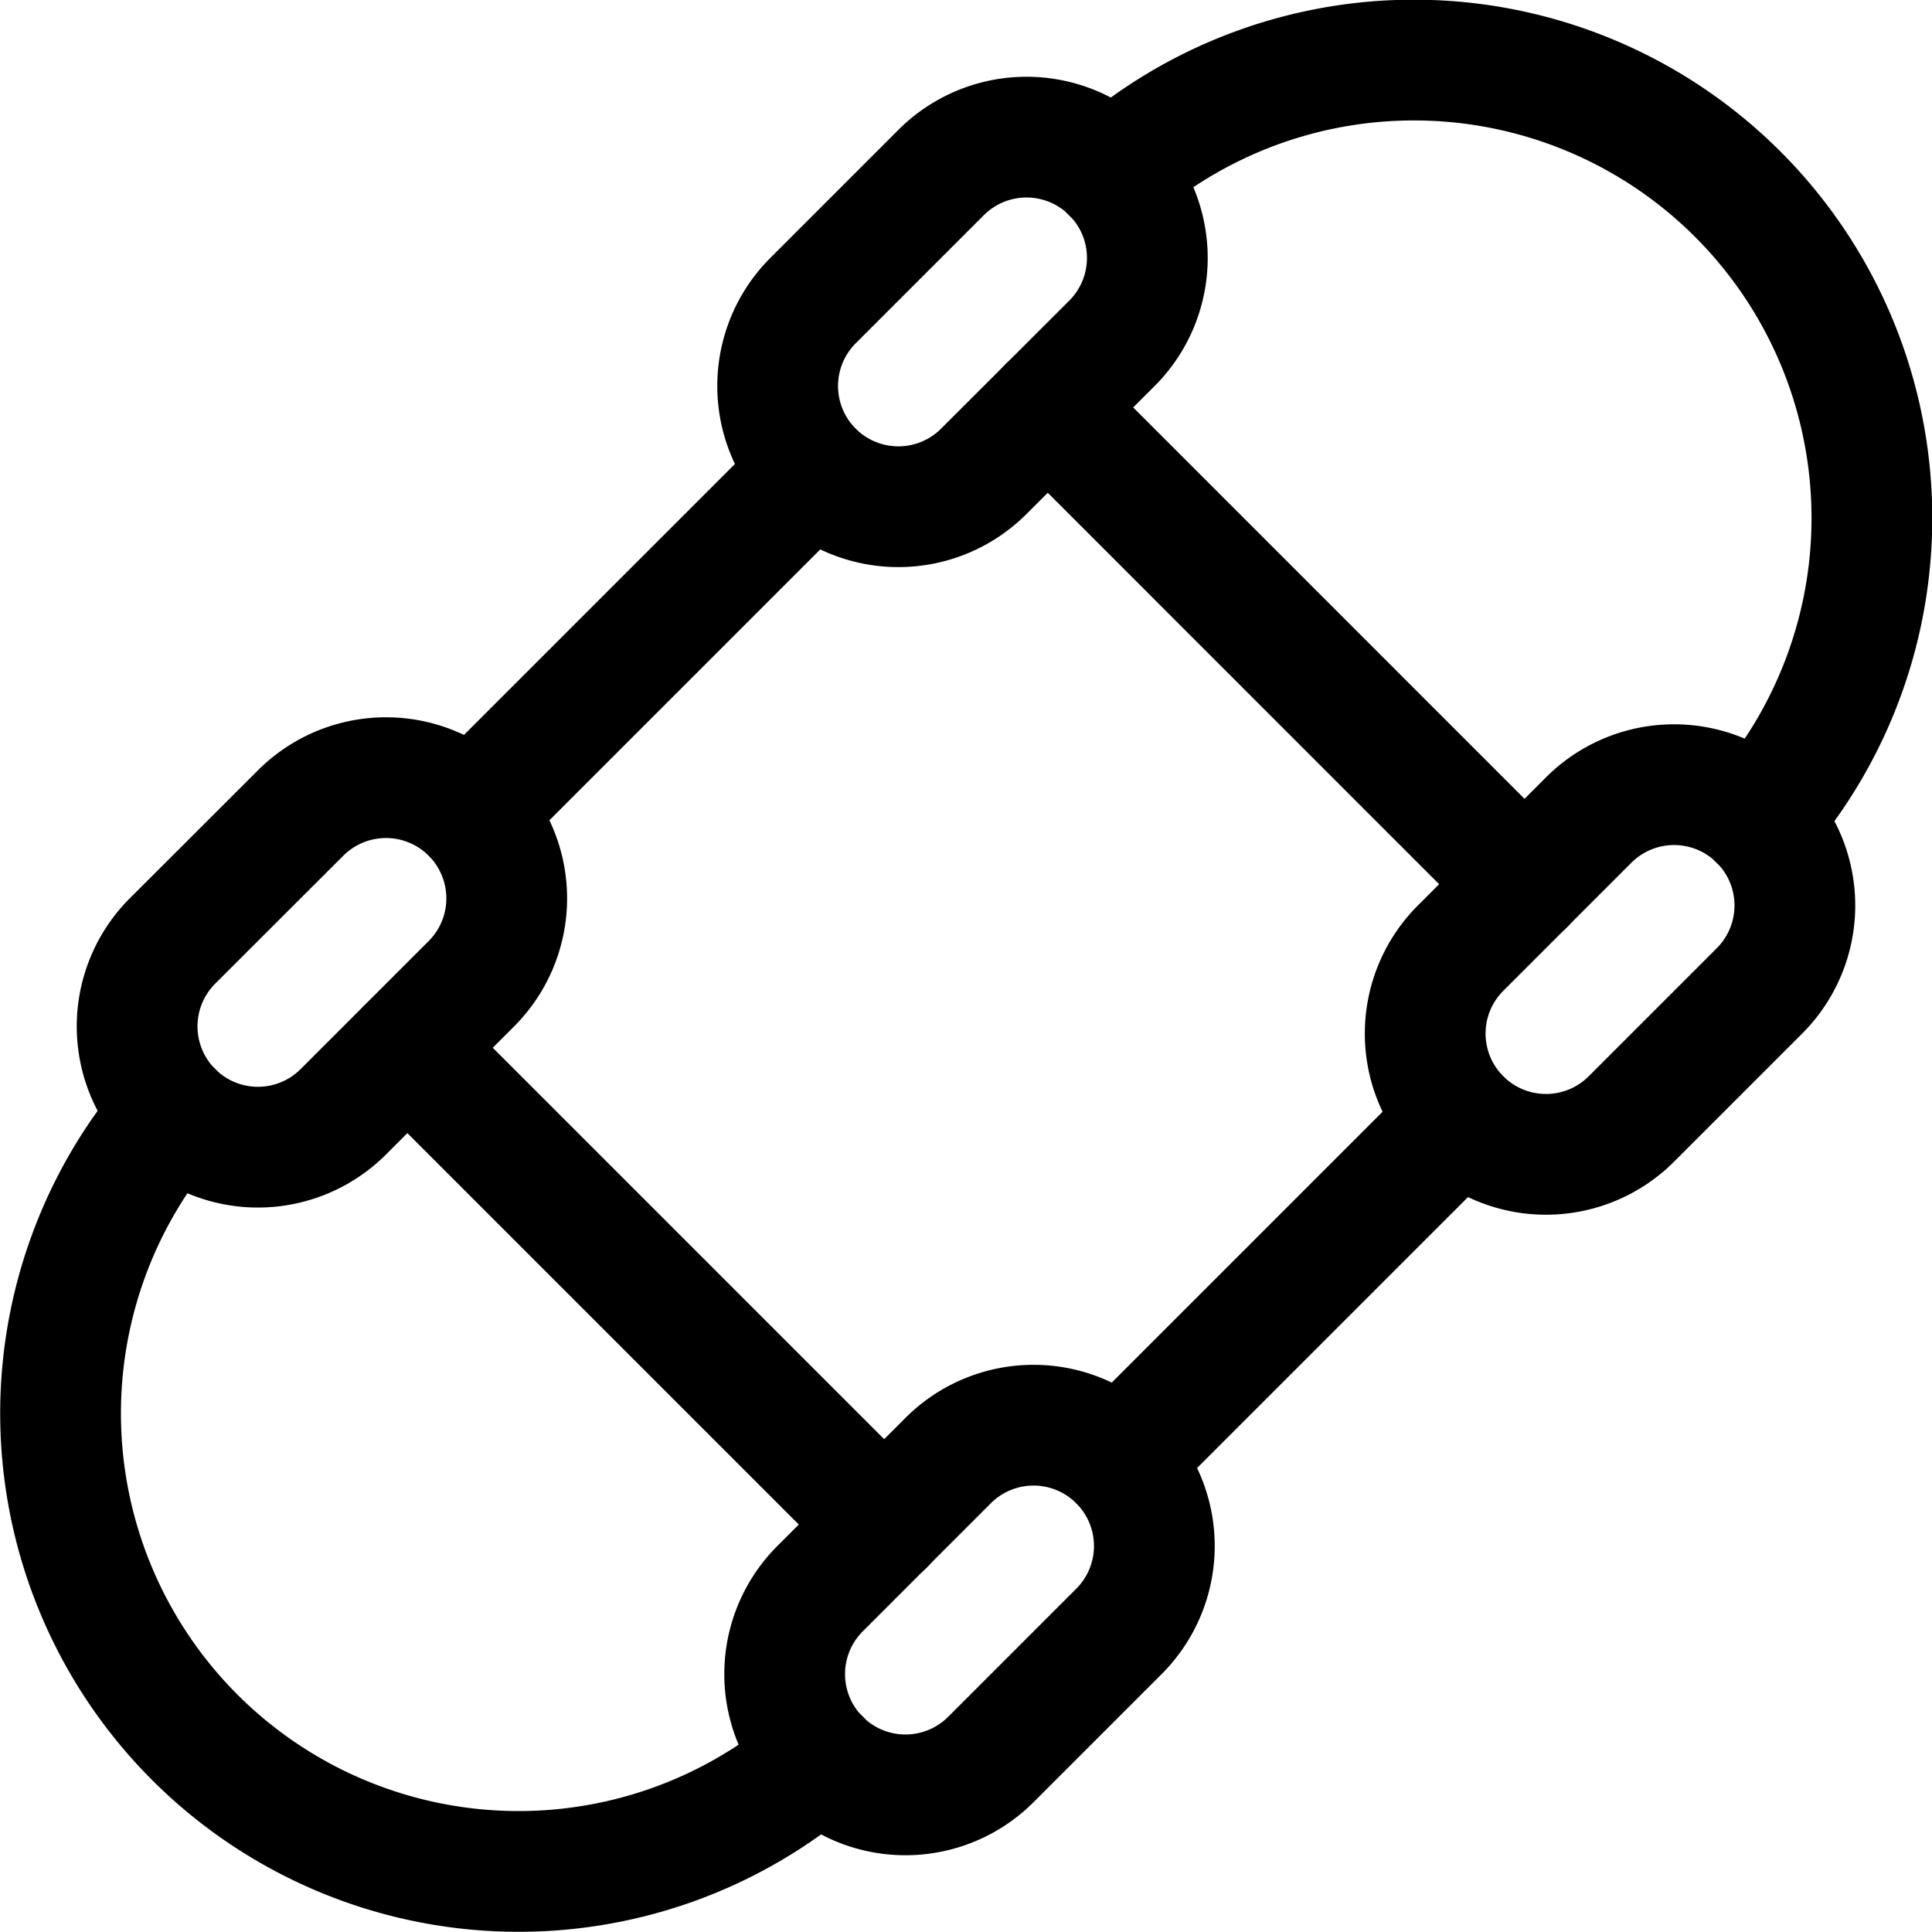<svg id="Regular" xmlns="http://www.w3.org/2000/svg" viewBox="0 0 24 24"><defs><style>.cls-1{fill:none;stroke:#000;stroke-linecap:round;stroke-linejoin:round;stroke-width:1.5px;}</style></defs><title>skateboard</title><path class="cls-1" d="M5.856,10.1a1.5,1.5,0,0,0-2.122,0L2.143,11.689a1.5,1.5,0,0,0,2.122,2.122L5.856,12.22A1.5,1.5,0,0,0,5.856,10.1Z"/><path class="cls-1" d="M13.9,18.144a1.5,1.5,0,0,0-2.122,0l-1.591,1.591a1.5,1.5,0,0,0,2.122,2.122L13.9,20.266A1.5,1.5,0,0,0,13.9,18.144Z"/><path class="cls-1" d="M10.1,5.856a1.5,1.5,0,0,1,0-2.122l1.591-1.591a1.5,1.5,0,0,1,2.122,2.122L12.22,5.856A1.5,1.5,0,0,1,10.1,5.856Z"/><path class="cls-1" d="M18.144,13.9a1.5,1.5,0,0,1,0-2.122l1.591-1.591a1.5,1.5,0,0,1,2.122,2.122L20.266,13.9A1.5,1.5,0,0,1,18.144,13.9Z"/><path class="cls-1" d="M13.819,2.153a5.689,5.689,0,0,1,8.028,8.027"/><line class="cls-1" x1="5.856" y1="10.098" x2="10.098" y2="5.856"/><path class="cls-1" d="M10.181,21.847a5.69,5.69,0,0,1-8.028-8.028"/><line class="cls-1" x1="18.144" y1="13.902" x2="13.902" y2="18.144"/><line class="cls-1" x1="18.939" y1="10.985" x2="13.015" y2="5.06"/><line class="cls-1" x1="10.985" y1="18.94" x2="5.061" y2="13.016"/></svg>